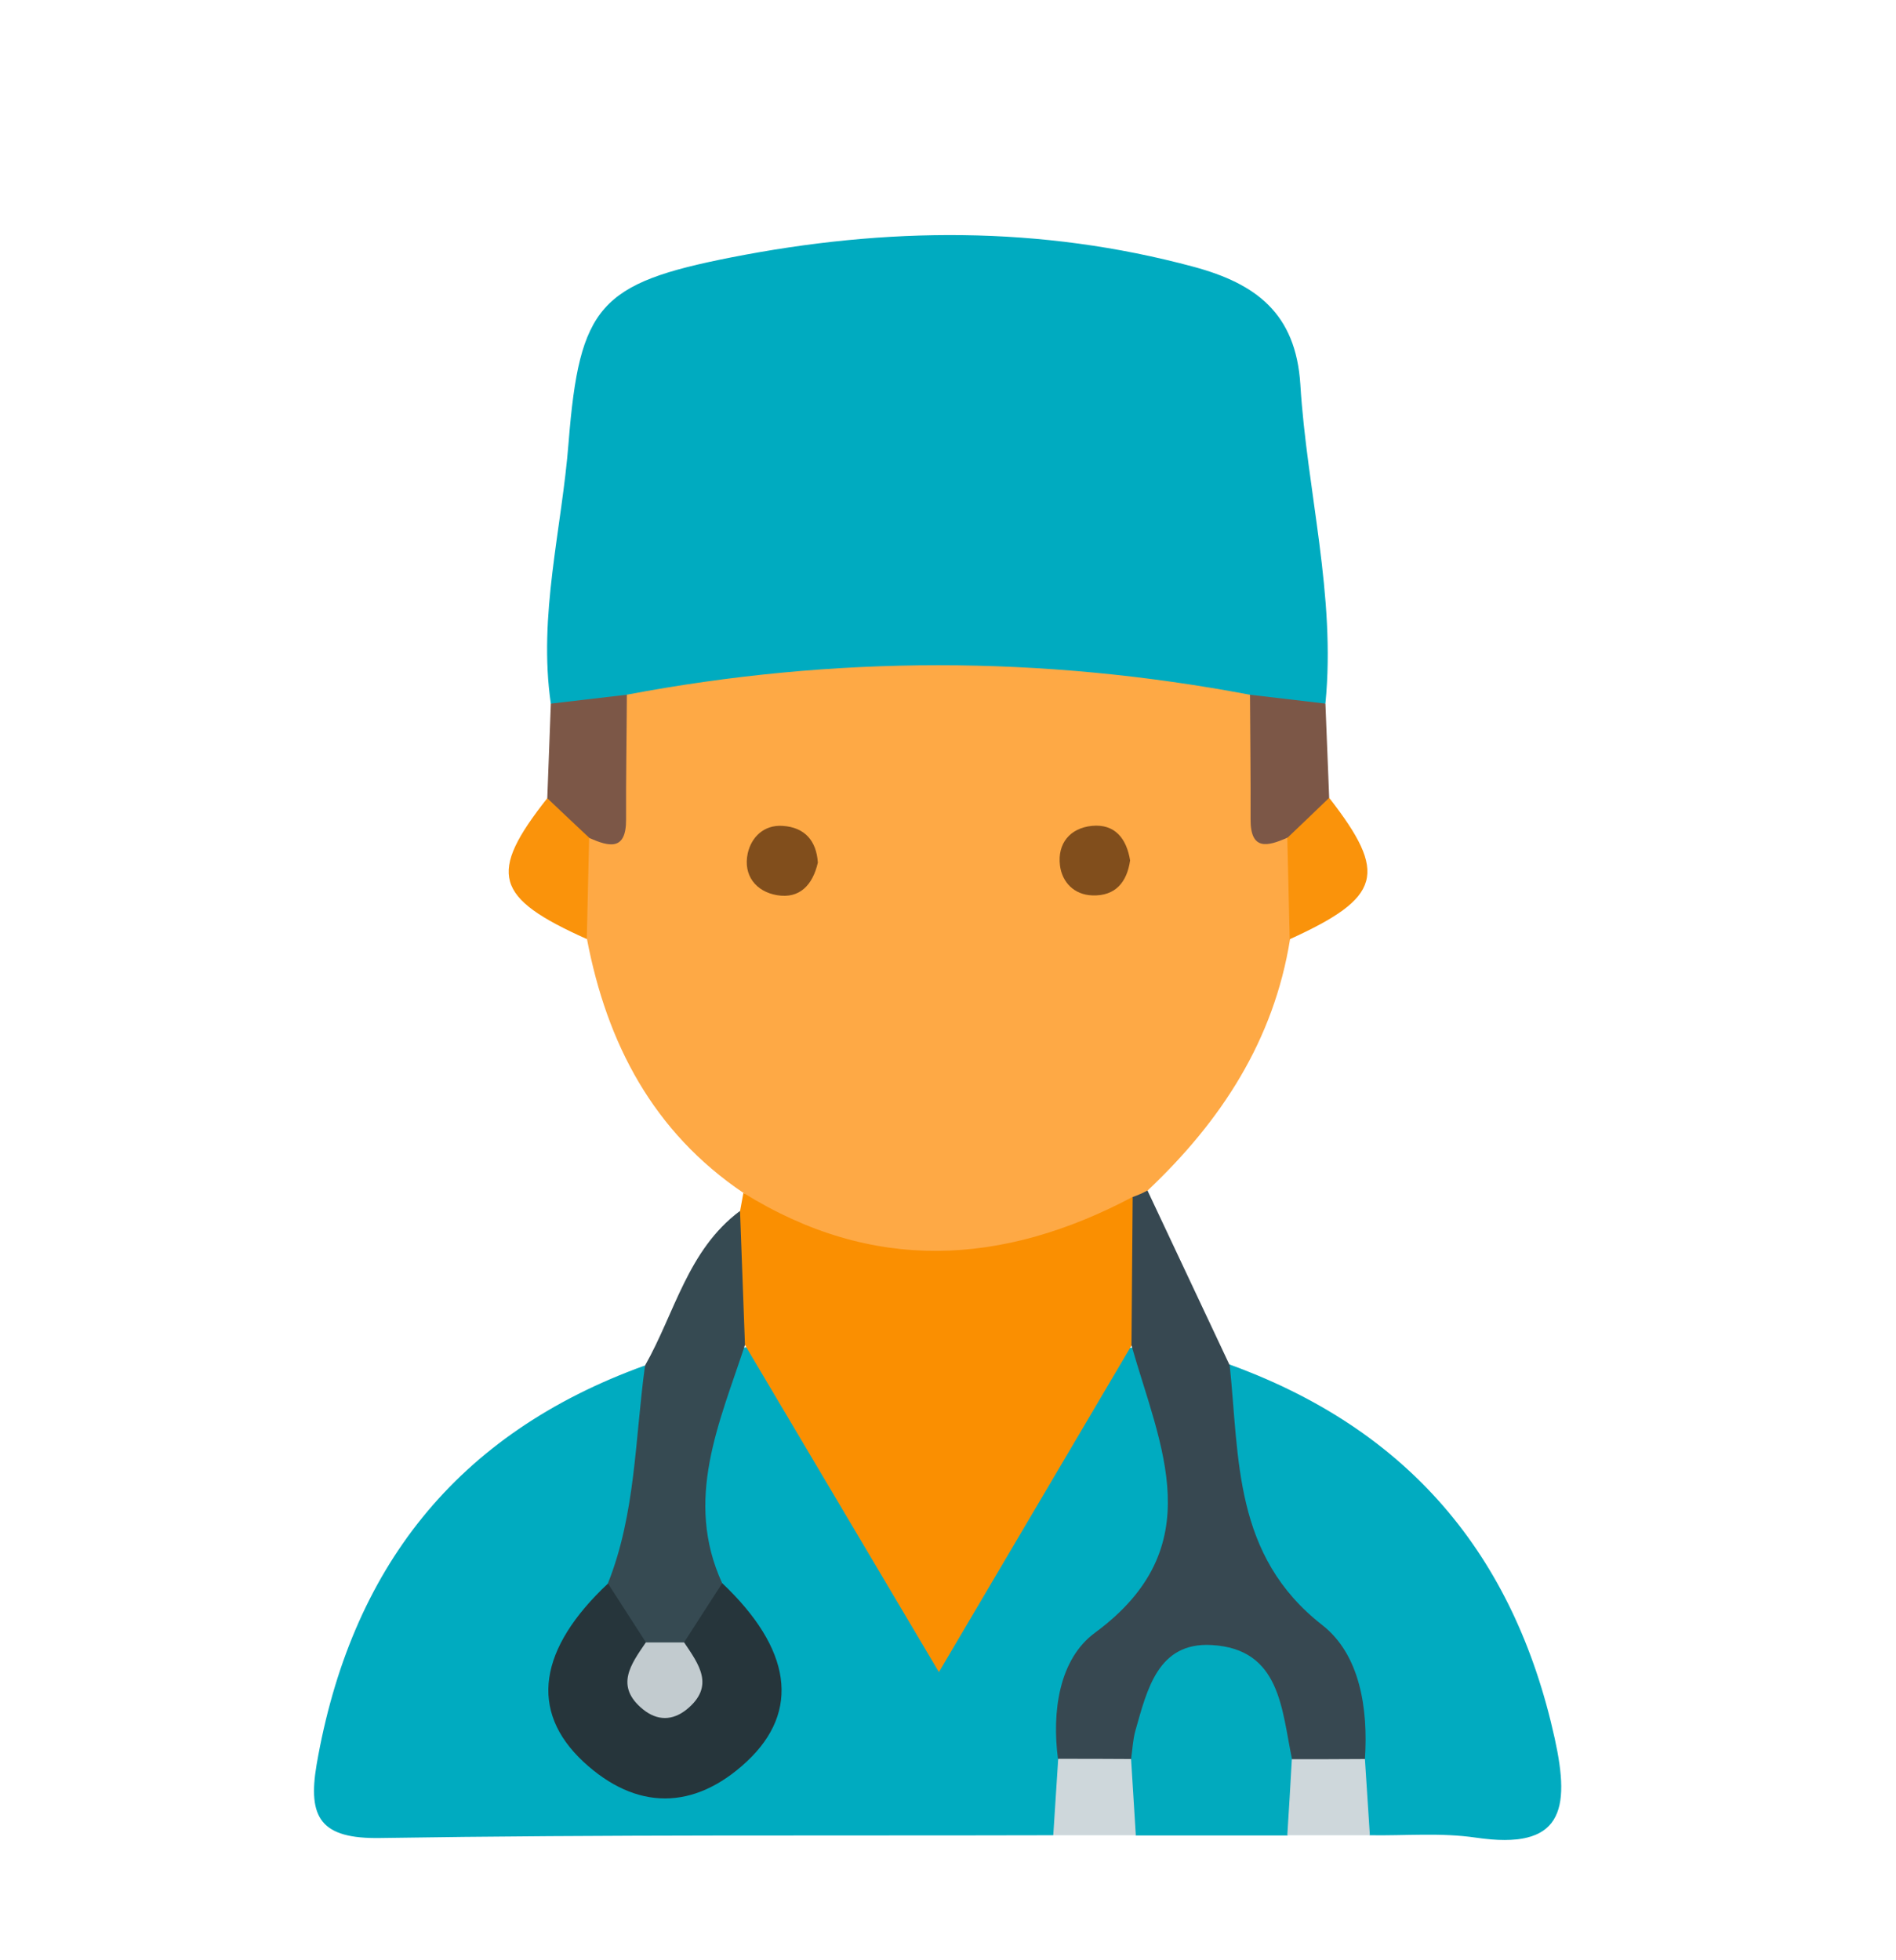 <?xml version="1.0" encoding="UTF-8"?>
<svg id="Layer_1" data-name="Layer 1" xmlns="http://www.w3.org/2000/svg" width="96" height="99.21" viewBox="0 0 96 99.21">
  <defs>
    <style>
      .cls-1 {
        fill: #00abc0;
      }

      .cls-2 {
        fill: #364a52;
      }

      .cls-3 {
        fill: #fea945;
      }

      .cls-4 {
        fill: #fa930b;
      }

      .cls-5 {
        fill: #ced7db;
      }

      .cls-6 {
        fill: #374851;
      }

      .cls-7 {
        fill: #01abc0;
      }

      .cls-8 {
        fill: #814e1c;
      }

      .cls-9 {
        fill: #c2cbcf;
      }

      .cls-10 {
        fill: #26353b;
      }

      .cls-11 {
        fill: #01aabe;
      }

      .cls-12 {
        fill: #fa8f01;
      }

      .cls-13 {
        fill: #7c5747;
      }
    </style>
  </defs>
  <path class="cls-3" d="M37.64,60.39c-4.57-3.09-6.91-7.56-7.92-12.85-1.19-1.36-1.28-2.87-.67-4.5,2.53-2.52,.02-6.85,3.26-9.14,10.11-2.41,20.23-2.44,30.34-.04,3.38,2.23,.77,6.62,3.32,9.17,.63,1.63,.54,3.15-.65,4.51-.82,5.13-3.49,9.21-7.19,12.71-.27,.46-.59,.89-.94,1.29-7.68,4.51-14.9,4.08-19.53-1.15Z"/>
  <path class="cls-1" d="M63.28,35.17c-10.52-1.99-21.03-1.99-31.55,0-1.18,.99-2.37,1.86-3.84,.45-.65-4.47,.56-8.83,.9-13.23,.55-6.91,1.58-8.05,8.24-9.36,7.83-1.54,15.64-1.62,23.42,.48,3.14,.85,5.16,2.35,5.39,5.95,.33,5.39,1.81,10.69,1.27,16.15-1.46,1.41-2.65,.53-3.83-.45Z"/>
  <path class="cls-1" d="M53.32,92.91c-11.36,.03-22.71-.04-34.07,.14-3,.05-3.68-1.01-3.22-3.71,1.71-9.91,7.07-16.77,16.62-20.21,2.15,3.72,.28,7.17-.7,10.68-.56,.99-1.4,1.8-1.94,2.81-1.15,2.13-1.05,4.12,.85,5.75,1.7,1.46,3.6,1.54,5.39,.17,1.97-1.51,2.27-3.48,1.21-5.68-.5-1.04-1.32-1.86-1.94-2.83-1.91-4.15-1.11-7.97,1.36-11.6,3.01-1.07,3.56,1.63,4.58,3.22,2.01,3.13,3.26,6.75,6.01,9.94,2.55-2.74,3.71-5.99,5.47-8.86,1.17-1.91,1.62-4.88,4.98-4.46,3.55,5.92,3.48,9.34-.56,14.25-1.65,2-2.61,4.15-2.61,6.73-.05,1.39-.33,2.68-1.43,3.66Z"/>
  <path class="cls-12" d="M57.3,68.1c-3.14,5.33-6.28,10.65-9.76,16.55-3.42-5.77-6.62-11.16-9.82-16.56-2.18-2.18-1.03-4.48-.25-6.77,.06-.31,.11-.62,.17-.93,6.53,4.06,13.11,3.7,19.72,.2,1.32,2.51,2.16,5.03-.06,7.51Z"/>
  <path class="cls-7" d="M62.26,69.08c8.99,3.26,14.4,9.57,16.46,18.93,.8,3.64,.39,5.67-4,5.02-1.76-.26-3.58-.09-5.37-.12-1.1-.98-1.37-2.28-1.46-3.66-.21-3.08-1.78-5.46-3.57-7.9-2.67-3.65-4.28-7.7-2.07-12.27Z"/>
  <path class="cls-6" d="M62.26,69.08c.5,4.76,.18,9.67,4.69,13.19,1.91,1.49,2.33,4.23,2.16,6.78-1.03,.95-2.19,1.08-3.46,.59q-4.31-5.84-8.59,0c-1.28,.51-2.46,.37-3.49-.58-.32-2.42,.06-5.07,1.87-6.4,5.91-4.35,3.3-9.45,1.85-14.55,.02-2.5,.04-5.01,.06-7.51,.26-.09,.51-.2,.75-.33,1.38,2.94,2.77,5.88,4.15,8.82Z"/>
  <path class="cls-2" d="M37.47,61.32c.08,2.26,.17,4.51,.25,6.77-1.29,3.94-3.1,7.83-1.15,12.07,.08,1.52-.62,2.62-1.88,3.4-.67,.26-1.34,.26-2.02,.01-1.28-.77-1.98-1.87-1.89-3.41,1.41-3.54,1.37-7.33,1.88-11.03,1.51-2.66,2.16-5.85,4.8-7.82Z"/>
  <path class="cls-11" d="M57.27,89.06c.07-.49,.09-.99,.22-1.45,.59-2.06,1.13-4.48,3.85-4.33,3.5,.19,3.55,3.26,4.08,5.79,.95,1.35,.95,2.64-.23,3.85-2.56,0-5.12,0-7.68,0-1.18-1.22-1.19-2.51-.23-3.85Z"/>
  <path class="cls-13" d="M27.9,35.62c1.28-.15,2.56-.3,3.84-.45-.01,2.1-.05,4.2-.04,6.31,.01,1.62-.87,1.38-1.87,.94-1.27-.07-1.94-.78-2.12-2l.18-4.79Z"/>
  <path class="cls-13" d="M63.28,35.17c1.28,.15,2.56,.3,3.83,.45l.19,4.76c-.16,1.25-.84,1.96-2.12,2.03-1,.44-1.87,.67-1.86-.94,.01-2.1-.02-4.2-.03-6.3Z"/>
  <path class="cls-4" d="M27.71,40.41c.71,.67,1.41,1.34,2.12,2-.04,1.71-.08,3.42-.12,5.13-4.68-2.1-5.02-3.3-2-7.13Z"/>
  <path class="cls-4" d="M65.18,42.42c.71-.68,1.42-1.35,2.12-2.03,2.99,3.84,2.66,5.04-2,7.16-.04-1.71-.08-3.42-.12-5.13Z"/>
  <path class="cls-5" d="M57.27,89.06c.08,1.28,.16,2.57,.24,3.85-1.39,0-2.79,0-4.18,0,.08-1.29,.17-2.58,.25-3.87,1.23,0,2.46,0,3.7,.01Z"/>
  <path class="cls-5" d="M65.18,92.91c.08-1.28,.16-2.57,.23-3.85,1.23,0,2.47,0,3.7-.01,.08,1.29,.17,2.58,.25,3.86-1.39,0-2.79,0-4.18,0Z"/>
  <path class="cls-8" d="M41.41,43.67c-.26,1.14-.93,1.84-2.06,1.65-1.08-.18-1.73-1.01-1.49-2.12,.18-.81,.81-1.45,1.76-1.39,1.14,.07,1.72,.77,1.79,1.86Z"/>
  <path class="cls-8" d="M57.22,43.56c-.16,1.1-.74,1.81-1.91,1.77-.92-.03-1.53-.66-1.64-1.51-.14-1.12,.51-1.9,1.62-2.01,1.16-.11,1.75,.64,1.93,1.75Z"/>
  <path class="cls-10" d="M30.78,80.16l1.92,2.98c.64,1.55,1.29,1.59,1.94,0,.64-1,1.29-2,1.93-2.99,3.49,3.31,3.99,6.47,1.23,9.04-2.67,2.48-5.6,2.47-8.26,0-2.77-2.58-2.26-5.74,1.25-9.03Z"/>
  <path class="cls-9" d="M34.64,83.15c.74,1.1,1.58,2.21,.13,3.39-.72,.58-1.49,.58-2.21,0-1.45-1.18-.61-2.29,.14-3.39h1.94Z"/>
</svg>